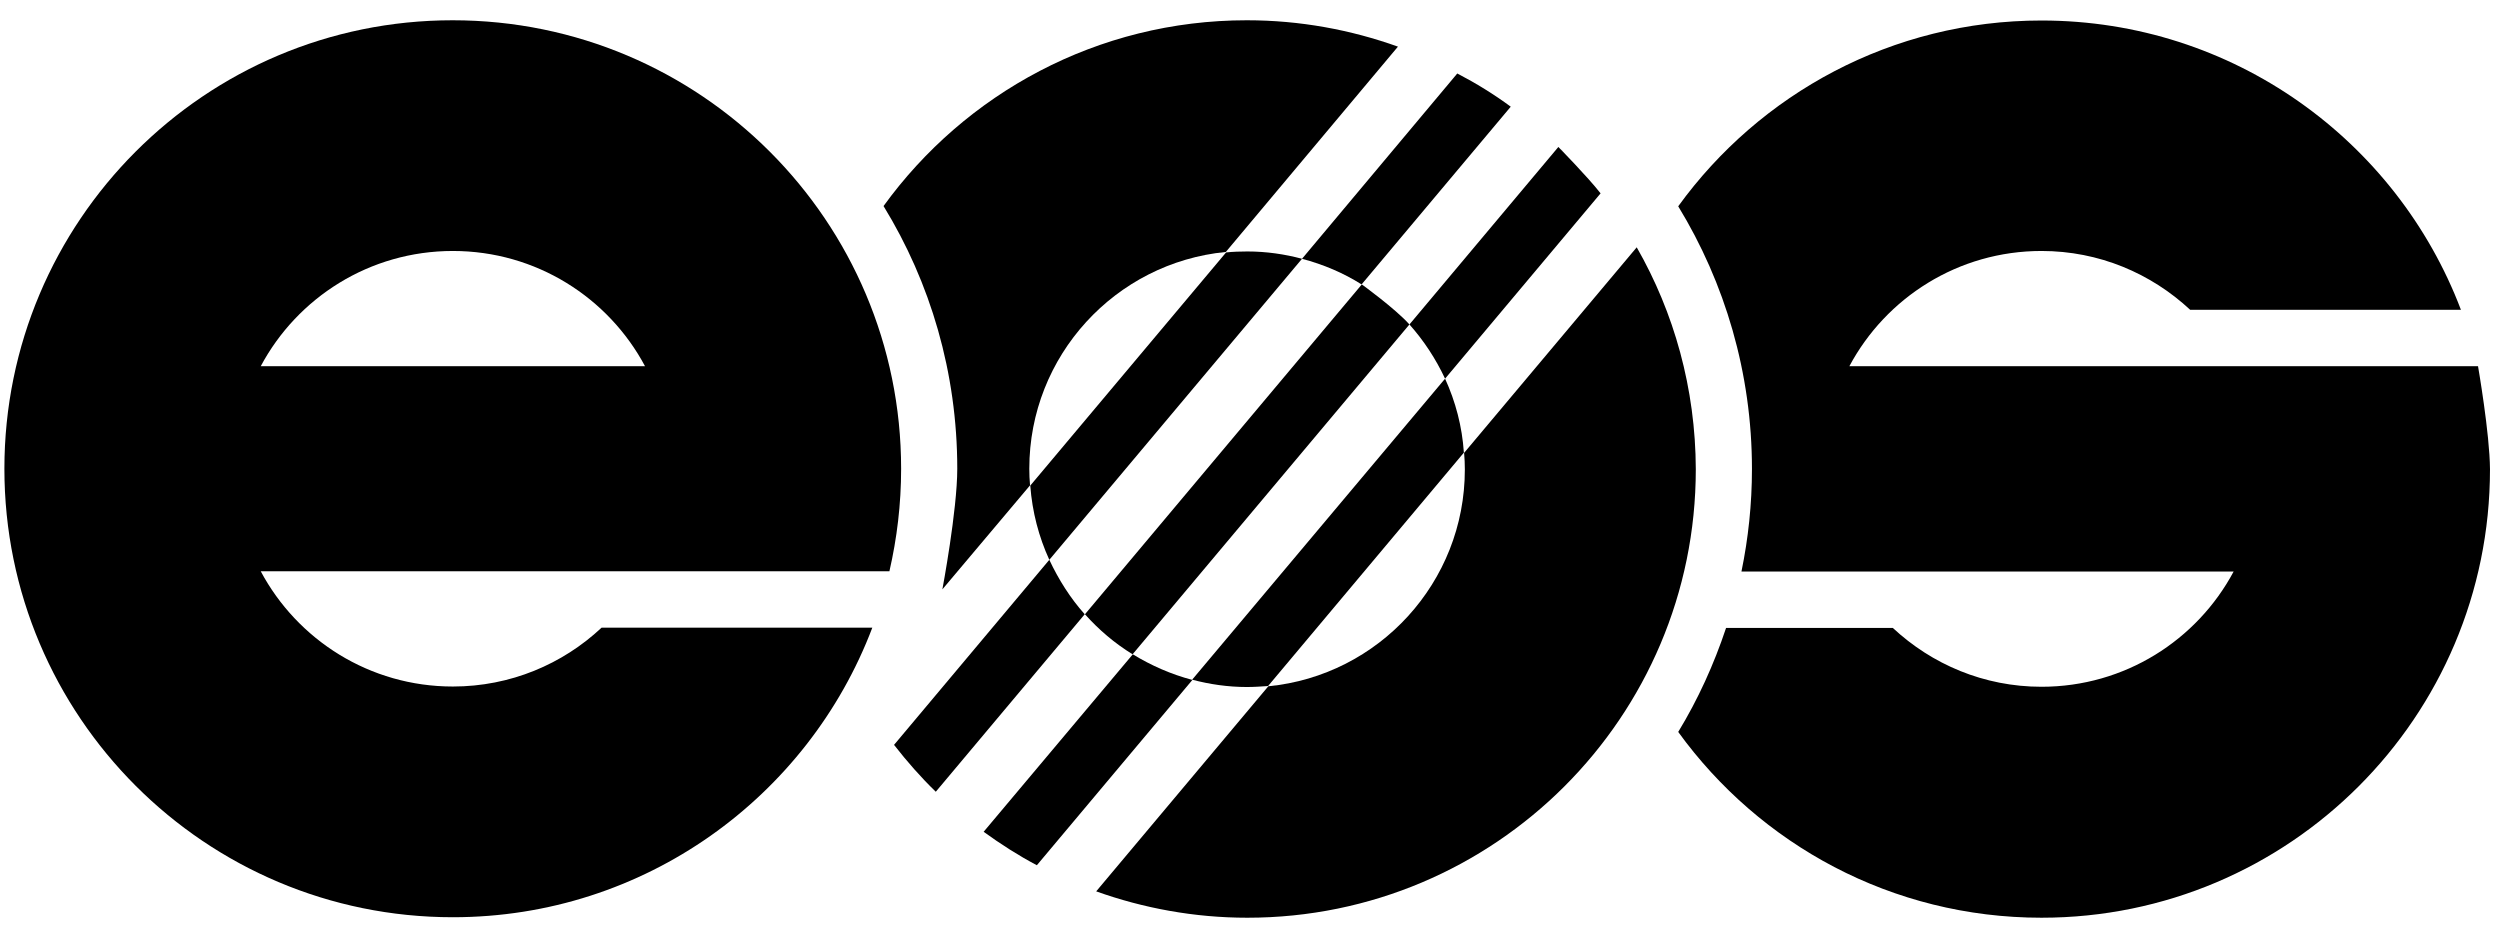 <?xml version="1.0" encoding="utf-8"?>
<!-- Generator: Adobe Illustrator 27.0.0, SVG Export Plug-In . SVG Version: 6.00 Build 0)  -->
<svg version="1.1" id="Ebene_1" xmlns="http://www.w3.org/2000/svg" xmlns:xlink="http://www.w3.org/1999/xlink" x="0px" y="0px"
	 viewBox="0 0 1024 383" style="enable-background:new 0 0 1024 383;" xml:space="preserve">
<g>
	<g>
		<g>
			<g>
				<path d="M1015,150H757.5c15-28.1,44.6-47.2,78.7-47.2c23.6,0,44.9,9.2,60.9,24.1h110.9C981.7,57.6,914.7,8.4,836.2,8.4
					c-61.2,0-115.4,30-148.8,76.1c19.1,31.3,30.2,68.2,30.2,107.6c0,14.4-1.5,28.4-4.3,42h201.6c-15,28.1-44.6,47.2-78.7,47.2
					c-23.6,0-44.9-9.2-60.9-24.1H707c-5,15-11.5,29.3-19.6,42.6c33.4,46.1,87.5,76.1,148.8,76.1c101.4,0,183.7-82.2,183.7-183.7
					C1019.8,177.6,1015,150,1015,150z"/>
			</g>
			<g>
				<g>
					<path d="M369.1,192c0-101.4-82.2-183.7-183.7-183.7S1.8,90.6,1.8,192S84,375.7,185.5,375.7c78.5,0,145.5-49.3,171.8-118.6
						H246.4c-15.9,14.9-37.3,24.1-60.9,24.1c-34.1,0-63.7-19.1-78.7-47.2h257.5C367.4,220.5,369.1,206.5,369.1,192z M106.8,150
						c15-28.1,44.6-47.2,78.7-47.2s63.7,19.1,78.7,47.2H106.8z"/>
				</g>
			</g>
			<g>
				<path d="M638.3,60.2c0,0,1.6,1.5,2.3,2.3C640.3,62.1,639.6,61.4,638.3,60.2z"/>
			</g>
			<g>
				<path d="M640.7,62.4C641.1,62.9,641,62.8,640.7,62.4L640.7,62.4z"/>
			</g>
			<g>
				<path d="M670.4,101.3l-70.7,84.2c0.2,2.3,0.3,4.5,0.3,6.8c0,46.3-35.3,84.4-80.5,88.8L449,365.1c19.3,6.9,40.2,10.8,61.9,10.8
					c101.4,0,183.7-82.2,183.7-183.7C694.5,159.1,685.7,128,670.4,101.3z"/>
			</g>
			<g>
				<g>
					<path d="M618.8,43.7c-6.9-5.1-14.2-9.6-21.9-13.6l-63.6,75.9c8.7,2.3,17,5.8,24.4,10.5L618.8,43.7z"/>
					<path d="M429.8,229.3l-63.6,75.8c5.3,6.8,11,13.3,17.1,19.2l61-72.7C438.4,245,433.6,237.4,429.8,229.3z"/>
					<path d="M402.9,340.7c6.9,5,14.2,9.7,21.8,13.7l63.7-75.9c-8.7-2.3-16.9-5.9-24.4-10.5L402.9,340.7z"/>
					<path d="M638.3,60.2l-61,72.7c5.9,6.6,10.8,14.1,14.6,22.2l63.7-75.9C650.3,72.4,638.3,60.2,638.3,60.2z"/>
					<path d="M557.8,116.5L444.4,251.6c5.7,6.4,12.2,11.9,19.5,16.4l113.4-135.1C571.6,126.5,557.8,116.5,557.8,116.5z"/>
					<path d="M591.9,155.1L488.3,278.4c7.2,1.9,14.7,3,22.4,3c2.9,0,5.8-0.2,8.7-0.4l80.2-95.6C598.9,174.7,596.2,164.5,591.9,155.1
						z"/>
					<path d="M422,198.9l80.2-95.5c2.8-0.3,5.8-0.4,8.7-0.4c7.8,0,15.3,1.1,22.4,3L429.8,229.3C425.5,219.9,422.8,209.7,422,198.9"
						/>
				</g>
			</g>
			<g id="HATCH_00000114790127446515340990000016600521831205422524_">
				<g>
					<path d="M421.9,198.8c-0.2-2.3-0.3-4.5-0.3-6.8c0-46.3,35.3-84.4,80.5-88.8l70.5-84.1c-19.3-6.9-40.1-10.8-61.9-10.8
						c-61.2,0-115.4,30-148.8,76.1c19.2,31.3,30.2,68.2,30.2,107.6c0,17-6.1,49.4-6.1,49.4L421.9,198.8z"/>
				</g>
			</g>
		</g>
	</g>
</g>
</svg>
